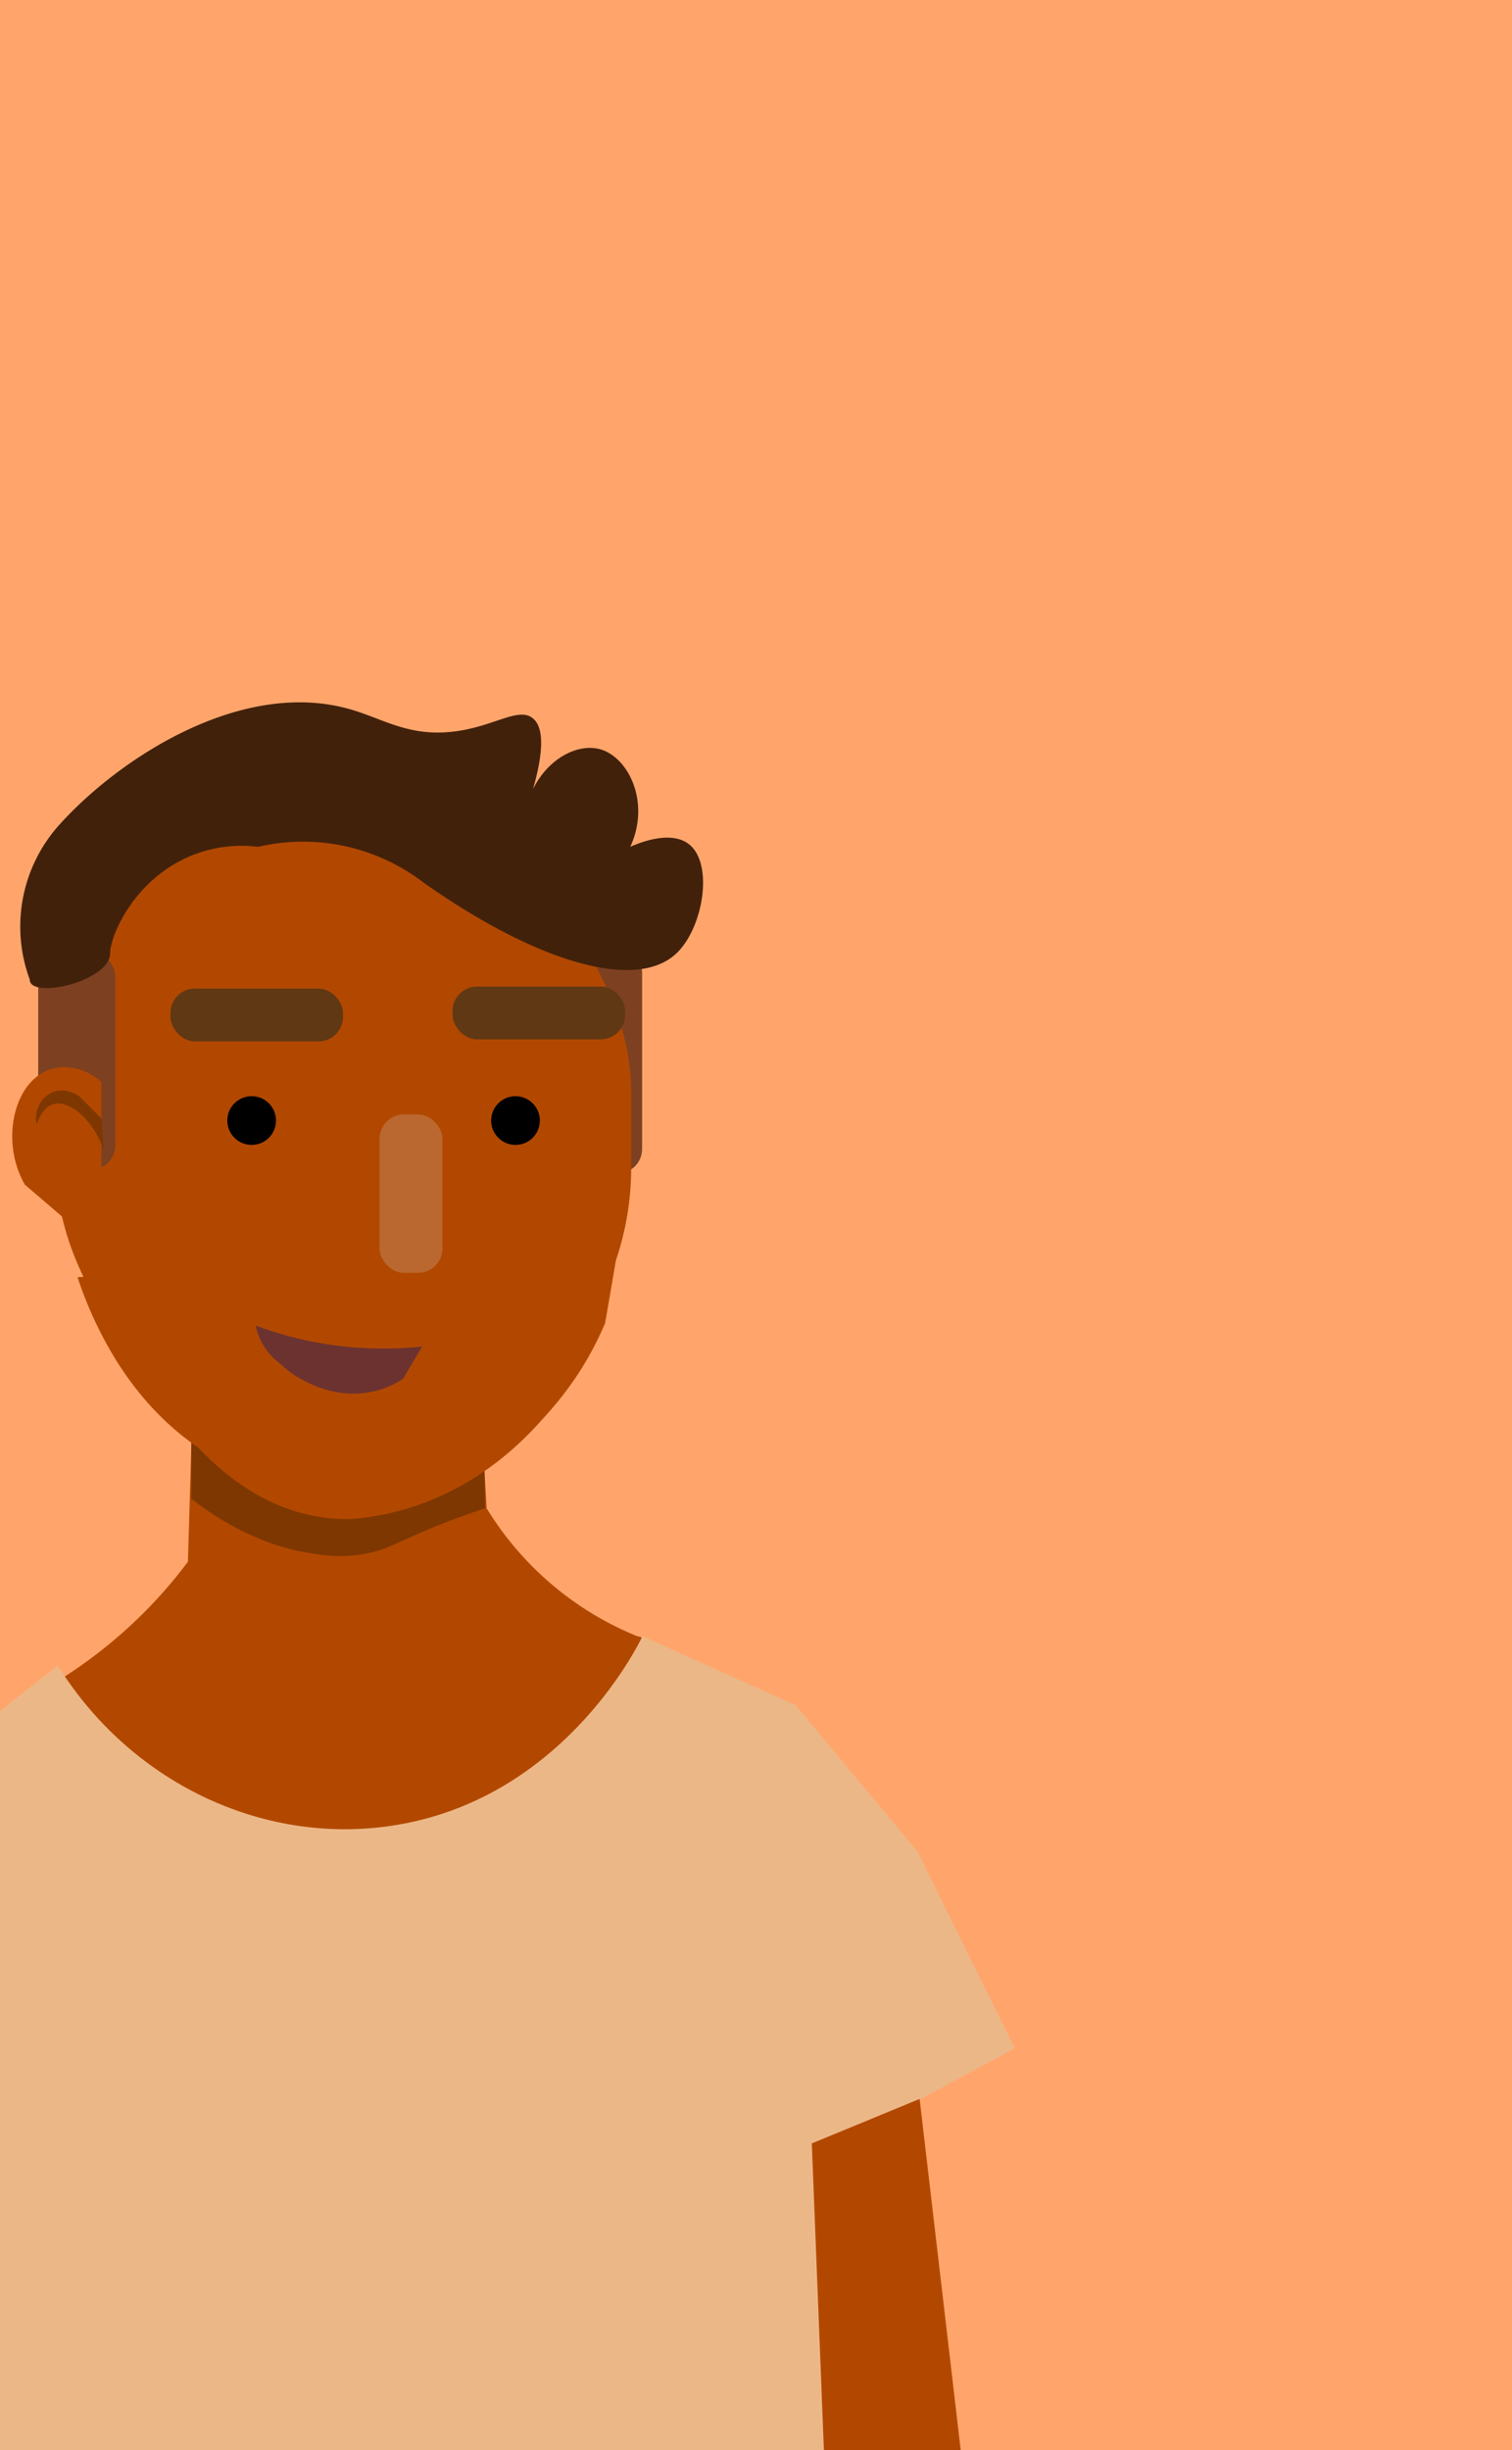 <svg id="Lag_1" data-name="Lag 1" xmlns="http://www.w3.org/2000/svg" width="745" height="1207" viewBox="0 0 745 1207"><defs><style>.cls-1{fill:#ffa56b;}.cls-2{fill:#b24800;}.cls-3{fill:#ecb787;}.cls-4{fill:#7d4021;}.cls-5{fill:#7e3700;}.cls-6{fill:#42210b;}.cls-7{fill:#603813;}.cls-8{fill:#ba6830;}.cls-9{fill:#6c3230;}</style></defs><title>happy_boy</title><rect class="cls-1" width="745" height="1207"/><path class="cls-2" d="M236.85,692.66,239.78,743a155.61,155.61,0,0,0,74.39,63.1,3.68,3.68,0,0,1,2.72,1.29c7,9.78-48.11,89.58-115.09,105.73C113.48,934.38,4,845.13,0,843.21a238.16,238.16,0,0,0,71.22-49.12,234,234,0,0,0,21.37-24.76L95,687.87C99.18,669,236.85,692.66,236.85,692.66Z"/><path class="cls-3" d="M28.49,820.48c35.62,57.22,100.12,88.28,163.81,79,83.49-12.11,121.15-87,124.24-93.44L392,840l60,72,48,97-81.37,43.86L424.9,1207H0V842.81Z"/><polygon class="cls-2" points="453.12 1033.96 473.49 1208 406 1208 400 1055.87 453.12 1033.96"/><rect class="cls-4" x="292.38" y="467.03" width="24" height="111.01" rx="12" ry="12"/><rect class="cls-2" x="27.7" y="396" width="283.31" height="320.81" rx="141.65" ry="141.65"/><path class="cls-5" d="M94.28,710.69l144.44,14L239,743c-14.72,4.84-26.24,9.58-34,13-10.81,4.76-15,7.24-23,9-12.63,2.77-23,1.16-30,0-26.72-4.42-47.6-18.76-57.72-26.67Z"/><rect class="cls-4" x="18.83" y="468.76" width="37.92" height="107.52" rx="12" ry="12"/><path class="cls-2" d="M38.19,629.15a193.25,193.25,0,0,0,18.08,39.39c14.61,24,30.88,37.4,41.44,44.56,10,10.67,27.05,25.69,50.47,32.13a86.25,86.25,0,0,0,24.11,3.11c17.23-1.21,56.61-7.3,92.66-46.64,8.6-9.37,22.28-24.3,33.15-49.75h0c.07-.12,1.57-8.73,6.78-39.38Z"/><path class="cls-6" d="M54.26,469.48c0-6.78,8.57-29.88,31.26-43.6a65.47,65.47,0,0,1,41.67-8.72,97.57,97.57,0,0,1,81.27,17.44c55.39,39.18,105,54.16,125,34.88,12.88-12.39,18.28-43.47,6.25-53.41-9-7.4-24.84-.84-29.17,1.09,10-21.52-.6-43.85-14.59-48-11-3.24-25.89,4.33-33.34,19.63,6.72-23.48,3.82-31.7,0-34.89-7.16-6-19.28,4.26-39.59,6.54-21.59,2.43-34-6.2-50-10.9C119.37,333.8,58.82,373.43,29.26,406.26a75,75,0,0,0-14.59,76.3C14.57,492.39,54.26,483.65,54.26,469.48Z"/><path class="cls-2" d="M31.25,599.87l-19-16.26c-10.5-18.25-7-42.23,5-52.52,9.08-7.81,22.34-7.18,32.75,1.92v70Z"/><circle cx="124" cy="552" r="12"/><circle cx="254" cy="552" r="12"/><rect class="cls-7" x="84" y="487" width="85" height="26" rx="12" ry="12"/><rect class="cls-7" x="223" y="486" width="85" height="26" rx="12" ry="12"/><rect class="cls-8" x="187" y="549" width="31" height="78" rx="12" ry="12"/><path class="cls-9" d="M126,653a30.87,30.87,0,0,0,9.4,16.58,35.06,35.06,0,0,0,3,2.46,48.37,48.37,0,0,0,12.38,8.59c4,2,14.94,7.31,29,5.53a44,44,0,0,0,18.79-6.91l9.4-15.89a183,183,0,0,1-29,.69A180,180,0,0,1,126,653Z"/><path class="cls-5" d="M50,551,39,540c-.4-.29-6.5-4.59-13-2-5.75,2.29-9.31,9-8,16,2.78-8.16,7.08-9.71,8-10,7.21-2.28,18.75,5.69,25,22Q50.51,558.5,50,551Z"/></svg>
